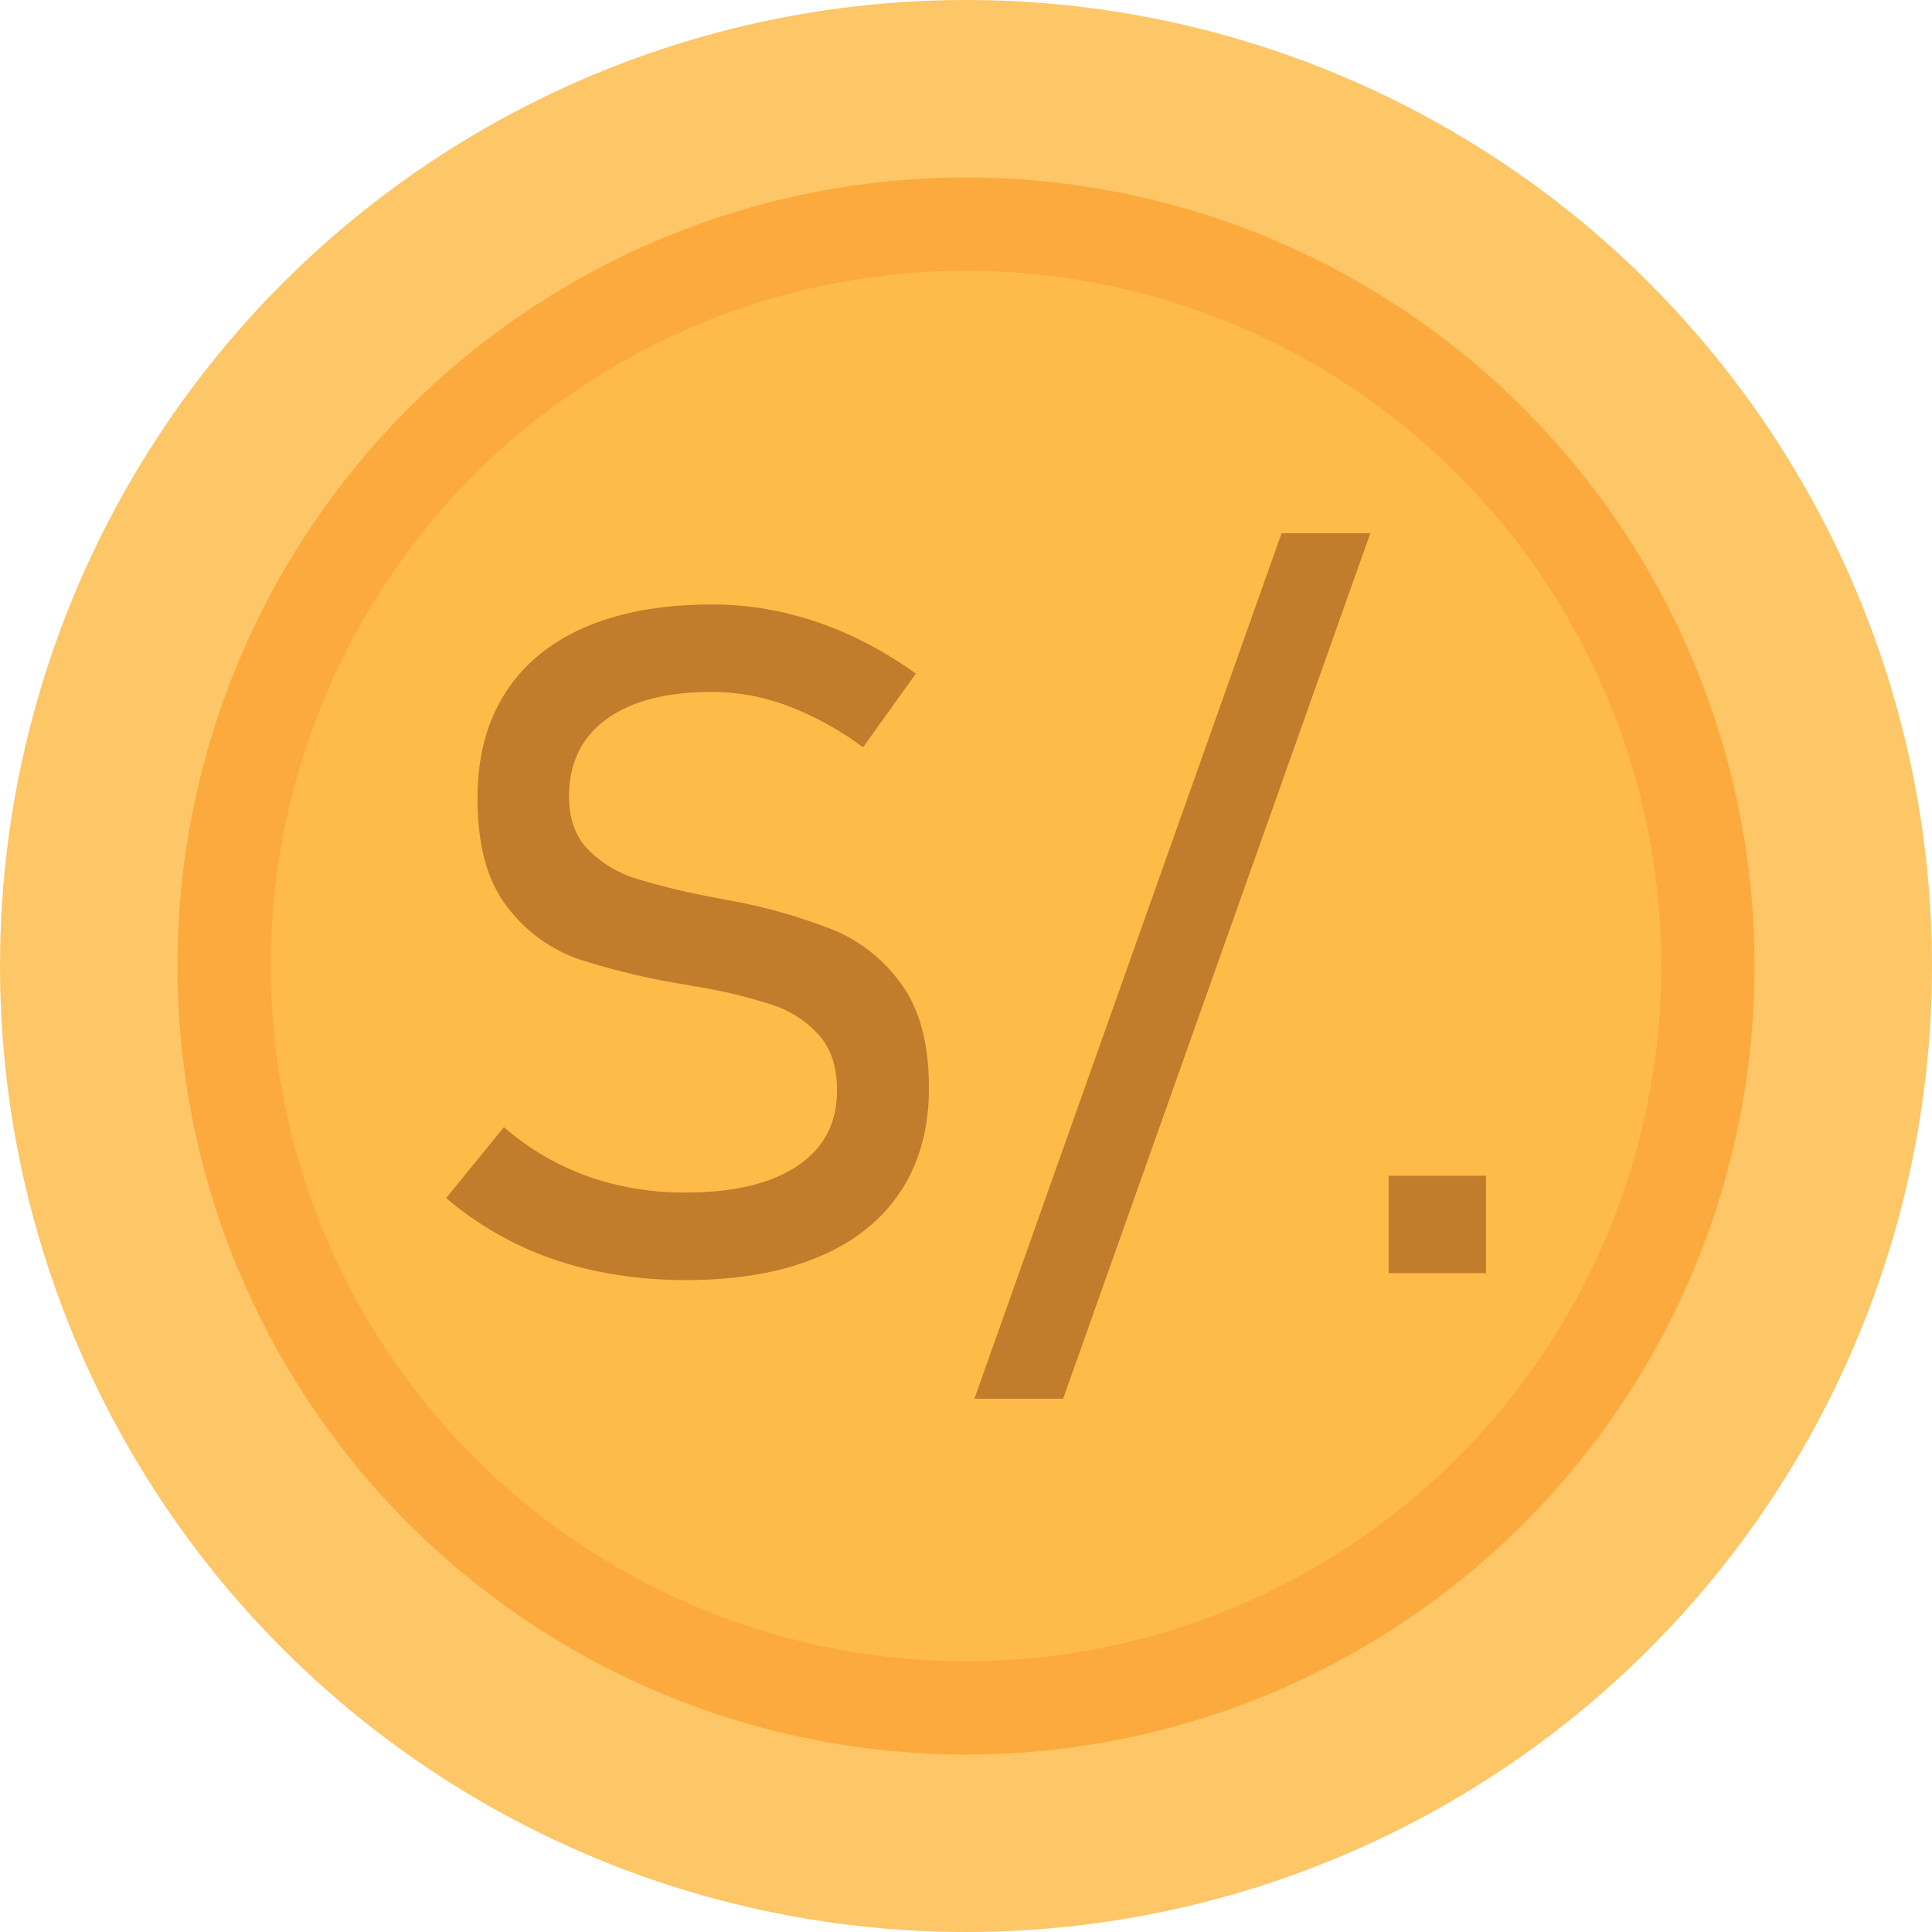 <svg height="512" viewBox="0 0 512 512" width="512" xmlns="http://www.w3.org/2000/svg"><g id="Layer_2" data-name="Layer 2"><g id="Layer_1-2" data-name="Layer 1"><g id="Currency"><g id="Base"><circle cx="256" cy="256" fill="#fdc667" r="256"/><circle cx="256" cy="256" fill="#fcaa3d" r="208.97"/><circle cx="256" cy="256" fill="#ffbb47" r="184.24"/></g><g fill="#c17d2b"><path d="m157.78 336.79a91 91 0 0 1 -21.16-7.23 90 90 0 0 1 -18.39-12.06l15.32-18.81a69.26 69.26 0 0 0 22.06 13 76.85 76.85 0 0 0 26.17 4.34q19 0 29.54-7.05t10.49-20v-.12q0-9.17-4.76-14.53a28.43 28.43 0 0 0 -12.3-8 135.36 135.36 0 0 0 -19.47-4.76 2.52 2.52 0 0 0 -.79-.12 2.45 2.45 0 0 1 -.78-.12l-1.81-.37a187.14 187.14 0 0 1 -28.64-6.81 40.32 40.32 0 0 1 -18.87-13.87q-7.83-10.06-7.84-28.63v-.12q0-16.29 7.3-27.8t21.28-17.54q14-6 33.64-6a83.74 83.74 0 0 1 18.51 2.05 91.12 91.12 0 0 1 18 6.09 103.29 103.29 0 0 1 17.43 10.19l-14 19.53a82 82 0 0 0 -20-11 57.22 57.22 0 0 0 -20-3.68q-18 0-27.91 7.17t-10 20.32v.14q0 9 5.13 14.23a30.93 30.93 0 0 0 12.78 7.66 190.48 190.48 0 0 0 21.39 5.11 8.58 8.58 0 0 0 .91.18c.28 0 .58.11.9.18s.84.17 1.33.25l1.32.24a145.85 145.85 0 0 1 26.59 7.71 41.56 41.56 0 0 1 17.85 14.44q7.17 10 7.17 27.19v.25q0 16-7.59 27.43t-22 17.36q-14.41 6-34.79 6a115 115 0 0 1 -24.01-2.44z"/><path d="m281.74 370.67h-23.51l81.39-229.34h23.52z"/><path d="m368 311.59h25.81v25.8h-25.81z"/></g></g></g></g></svg>